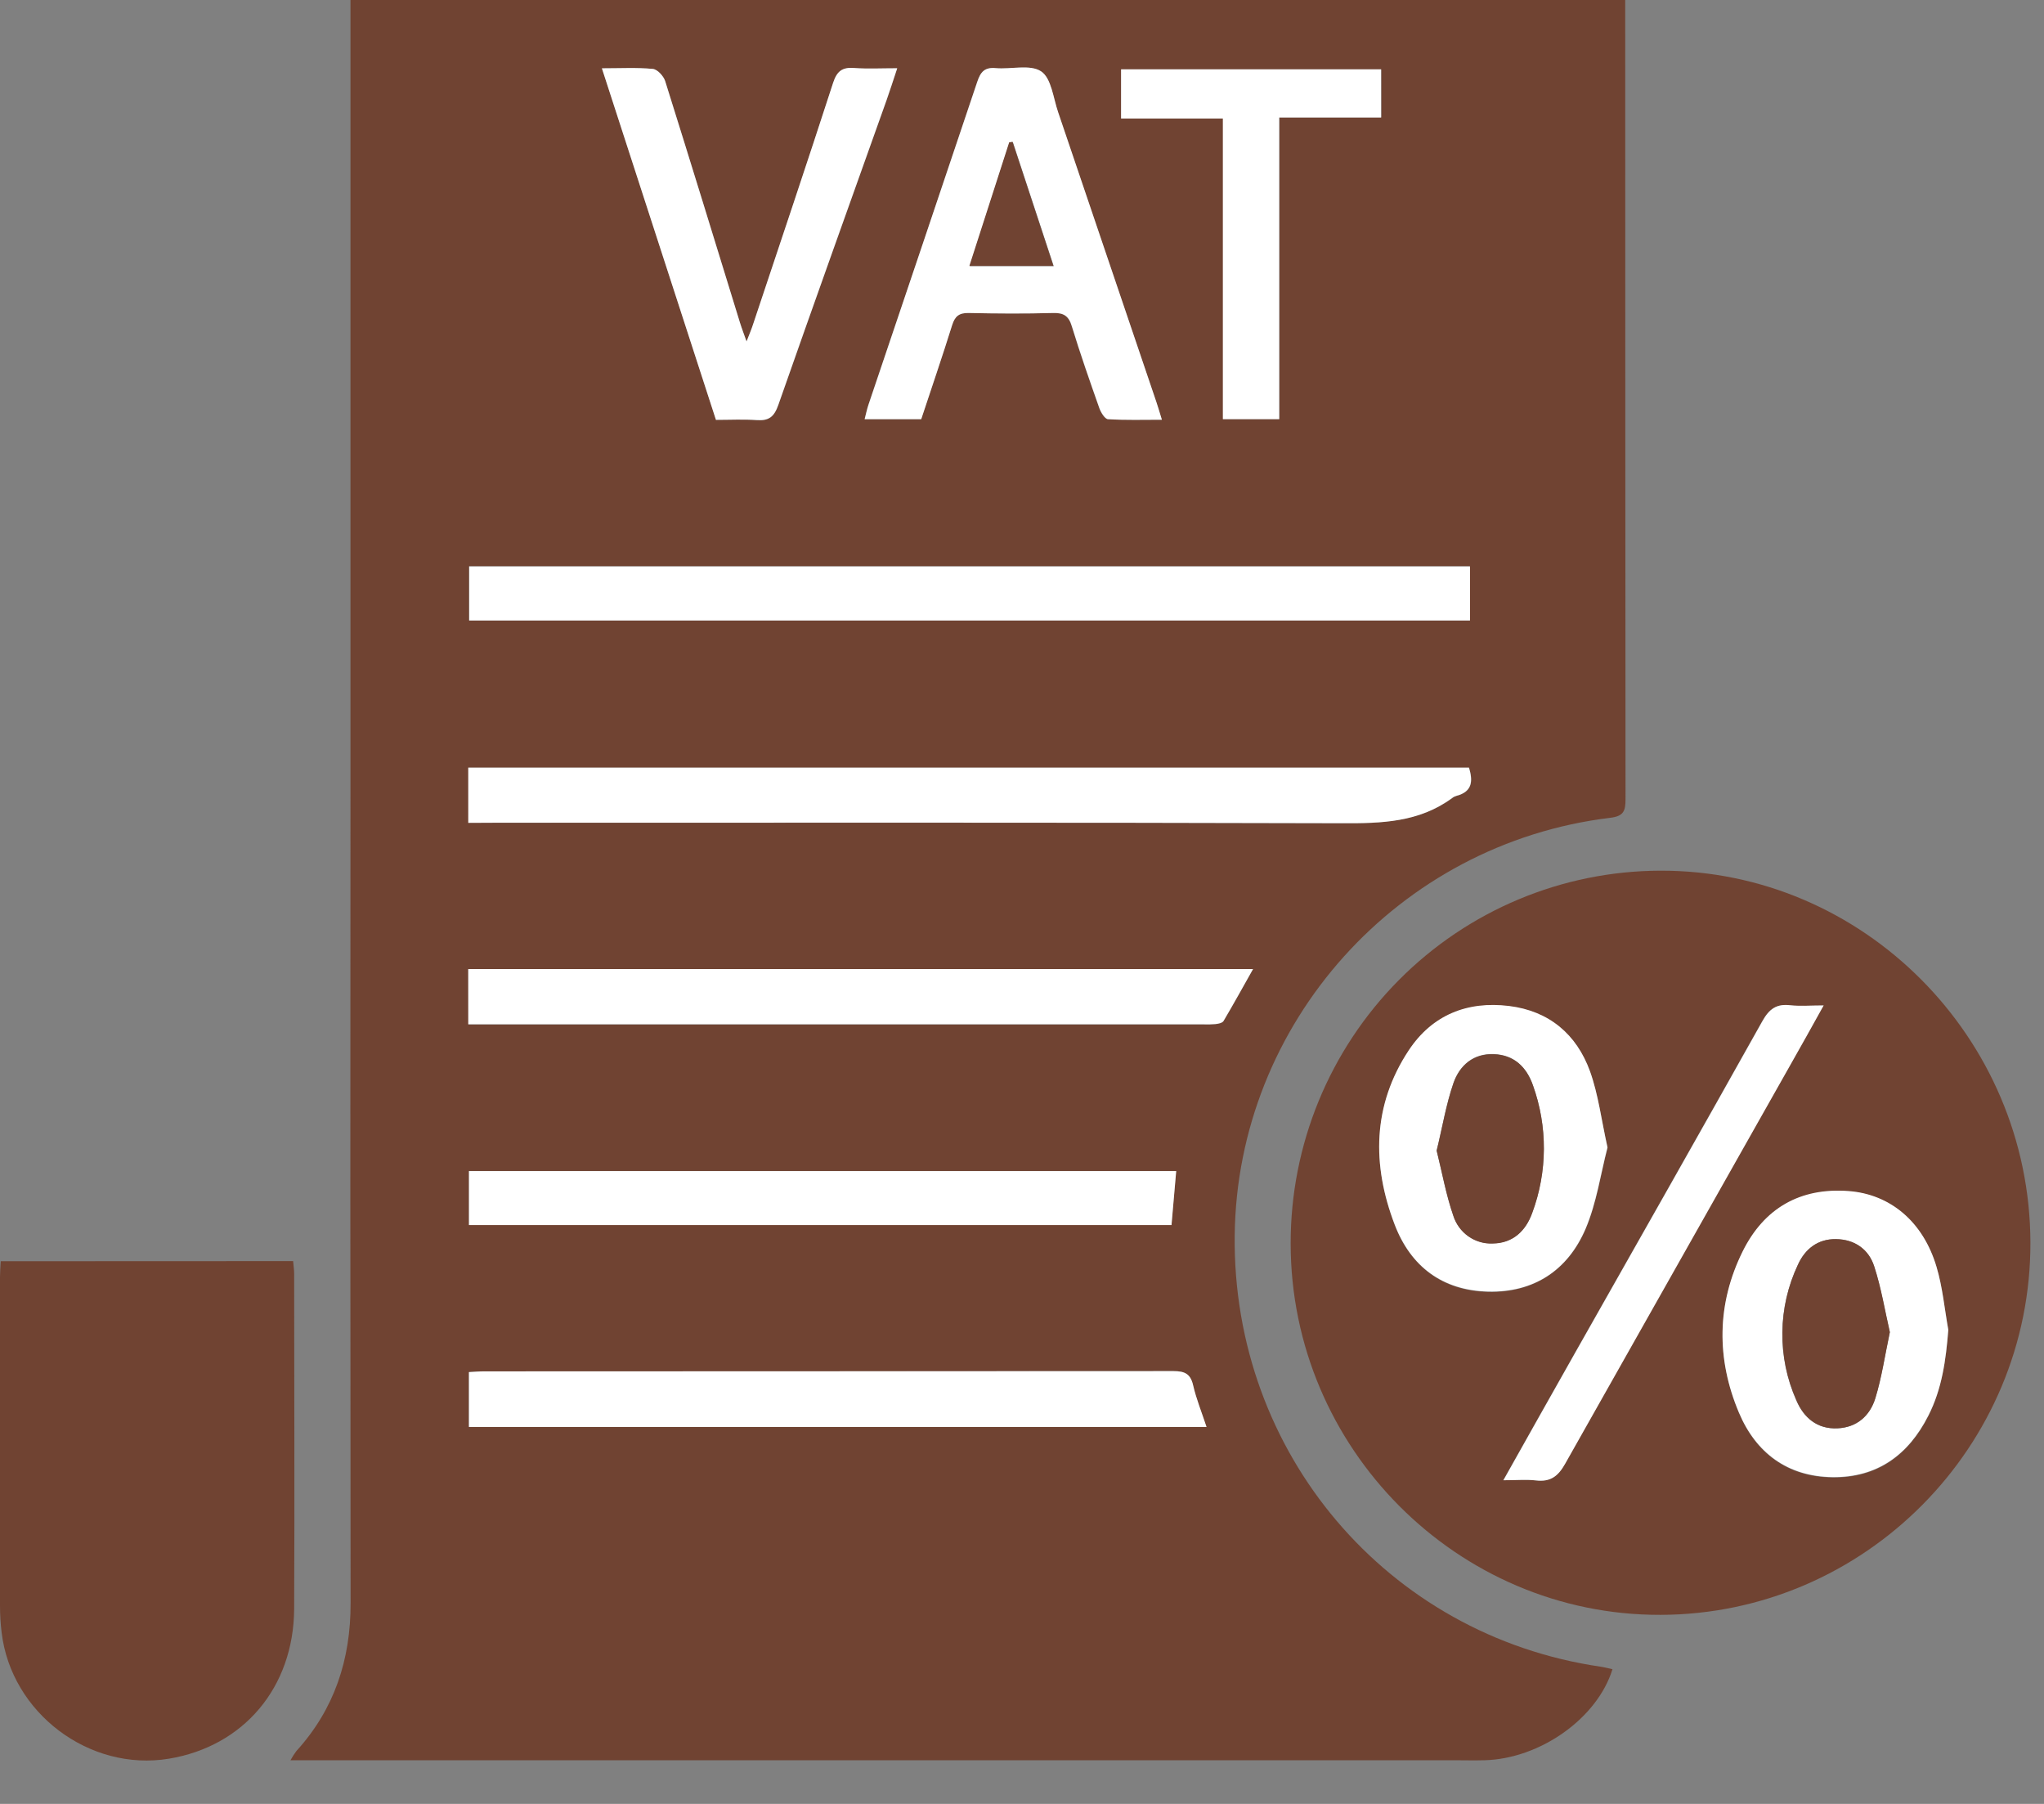 <svg width="34" height="30" viewBox="0 0 34 30" fill="none" xmlns="http://www.w3.org/2000/svg">
<rect x="0" y="0" width="34" height="30" fill="#808080" stroke="none"/>
<path d="M26.822 27.76C26.569 28.578 25.619 29.249 24.694 29.274C24.52 29.279 24.347 29.274 24.173 29.274H4.832C4.861 29.221 4.893 29.171 4.929 29.122C5.564 28.424 5.834 27.597 5.832 26.659C5.827 22.134 5.826 17.609 5.83 13.084C5.83 8.838 5.83 4.592 5.83 0.346V0H27.034V0.318C27.034 4.643 27.036 8.968 27.039 13.293C27.039 13.492 27.005 13.574 26.782 13.601C23.257 14.028 20.577 17.016 20.538 20.547C20.498 24.164 23.075 27.199 26.624 27.718C26.691 27.728 26.755 27.745 26.822 27.76ZM24.448 9.417H7.801V10.318H24.448V9.417ZM7.792 13.685H8.201C12.91 13.685 17.622 13.678 22.331 13.693C22.983 13.693 23.607 13.676 24.156 13.274C24.177 13.258 24.2 13.246 24.225 13.238C24.503 13.167 24.501 12.982 24.437 12.768H7.791L7.792 13.685ZM7.792 17.038H20.01C20.079 17.041 20.149 17.04 20.218 17.034C20.265 17.028 20.332 17.014 20.352 16.982C20.518 16.702 20.674 16.417 20.843 16.119H7.789L7.792 17.038ZM15.322 6.97C15.495 6.45 15.672 5.931 15.836 5.409C15.883 5.259 15.952 5.203 16.11 5.206C16.578 5.215 17.046 5.218 17.515 5.206C17.692 5.201 17.775 5.253 17.827 5.428C17.967 5.886 18.125 6.338 18.285 6.788C18.31 6.86 18.376 6.969 18.429 6.972C18.717 6.99 19.007 6.981 19.324 6.981C19.285 6.856 19.262 6.771 19.235 6.692C18.69 5.085 18.145 3.477 17.599 1.869C17.518 1.631 17.487 1.303 17.318 1.189C17.136 1.066 16.817 1.157 16.56 1.134C16.374 1.117 16.309 1.198 16.254 1.362C15.655 3.153 15.052 4.943 14.444 6.732C14.42 6.803 14.405 6.878 14.381 6.97H15.322ZM20.066 23.73C19.985 23.482 19.895 23.264 19.844 23.038C19.8 22.844 19.702 22.801 19.518 22.801C15.695 22.806 11.873 22.808 8.05 22.806C7.966 22.806 7.882 22.813 7.797 22.818V23.73H20.066ZM19.564 19.474H7.8V20.373H19.485C19.512 20.068 19.537 19.776 19.564 19.474ZM10.013 1.137C10.654 3.115 11.28 5.042 11.91 6.984C12.146 6.984 12.372 6.972 12.595 6.989C12.793 7.003 12.879 6.929 12.946 6.739C13.539 5.047 14.143 3.359 14.747 1.669C14.806 1.502 14.86 1.333 14.925 1.137C14.658 1.137 14.432 1.149 14.209 1.133C14.013 1.119 13.923 1.182 13.859 1.379C13.424 2.721 12.974 4.058 12.528 5.395C12.503 5.473 12.47 5.549 12.419 5.681C12.367 5.54 12.336 5.454 12.309 5.367C11.895 4.028 11.485 2.686 11.065 1.349C11.038 1.265 10.936 1.154 10.86 1.147C10.595 1.122 10.325 1.137 10.013 1.137ZM22.977 1.153H18.652V1.969H20.346V6.969H21.283V1.951H22.979L22.977 1.153Z" fill="#704332"/>
<path d="M27.619 26.856C24.241 26.864 21.471 24.083 21.469 20.682C21.466 19.04 22.113 17.465 23.266 16.302C24.419 15.139 25.985 14.484 27.618 14.48C30.986 14.469 33.76 17.251 33.774 20.654C33.787 24.057 31.017 26.848 27.619 26.856ZM26.741 19.087C26.637 18.63 26.588 18.21 26.449 17.823C26.226 17.205 25.767 16.819 25.104 16.737C24.41 16.652 23.825 16.884 23.435 17.474C22.83 18.389 22.82 19.382 23.201 20.374C23.466 21.065 23.996 21.468 24.754 21.486C25.512 21.503 26.081 21.128 26.376 20.439C26.56 20.007 26.627 19.525 26.741 19.087ZM32.409 22.121C32.346 21.771 32.314 21.413 32.213 21.075C31.99 20.322 31.442 19.867 30.752 19.814C29.944 19.754 29.347 20.099 28.99 20.814C28.556 21.689 28.549 22.603 28.926 23.498C29.21 24.172 29.736 24.562 30.482 24.572C31.227 24.581 31.745 24.203 32.076 23.55C32.302 23.101 32.369 22.619 32.409 22.119V22.121ZM25.004 24.618C25.22 24.618 25.385 24.603 25.545 24.621C25.783 24.649 25.91 24.556 26.03 24.344C27.277 22.123 28.529 19.905 29.789 17.69C29.963 17.383 30.134 17.074 30.331 16.722C30.114 16.722 29.943 16.738 29.775 16.719C29.547 16.692 29.426 16.78 29.311 16.984C28.28 18.828 27.235 20.664 26.195 22.503C25.806 23.19 25.419 23.879 25.004 24.618Z" fill="#704332"/>
<path d="M4.876 20.973C4.882 21.05 4.893 21.117 4.893 21.184C4.893 23.042 4.902 24.899 4.893 26.756C4.885 28.064 4.053 29.042 2.811 29.248C1.487 29.468 0.186 28.488 0.027 27.149C0.009 27.002 0 26.853 0 26.705C0 24.883 0 23.061 0 21.24C0 21.156 0.007 21.071 0.012 20.975L4.876 20.973Z" fill="#704332"/>
<path d="M24.452 9.42V10.319H7.805V9.42H24.452Z" fill="white"/>
<path d="M7.789 13.684V12.766H24.435C24.498 12.979 24.5 13.164 24.223 13.236C24.198 13.243 24.174 13.255 24.154 13.272C23.604 13.676 22.98 13.694 22.328 13.69C17.618 13.676 12.907 13.682 8.198 13.682L7.789 13.684Z" fill="white"/>
<path d="M7.789 17.037V16.116H20.843C20.675 16.414 20.518 16.699 20.353 16.978C20.333 17.012 20.266 17.026 20.218 17.03C20.149 17.036 20.08 17.038 20.01 17.034H7.789V17.037Z" fill="white"/>
<path d="M15.324 6.971H14.383C14.407 6.879 14.422 6.804 14.446 6.733C15.05 4.943 15.654 3.152 16.256 1.361C16.311 1.197 16.377 1.116 16.562 1.133C16.819 1.156 17.138 1.065 17.32 1.188C17.49 1.303 17.52 1.631 17.602 1.868C18.148 3.475 18.693 5.083 19.237 6.691C19.264 6.772 19.289 6.855 19.327 6.98C19.01 6.98 18.72 6.989 18.431 6.971C18.379 6.968 18.313 6.859 18.287 6.787C18.128 6.336 17.97 5.884 17.83 5.427C17.778 5.252 17.692 5.2 17.517 5.205C17.049 5.218 16.58 5.215 16.112 5.205C15.956 5.202 15.885 5.257 15.838 5.407C15.674 5.932 15.496 6.451 15.324 6.971ZM17.528 4.426C17.294 3.716 17.071 3.04 16.848 2.363L16.793 2.37C16.575 3.051 16.357 3.725 16.131 4.426H17.528Z" fill="white"/>
<path d="M20.07 23.731H7.801V22.819C7.886 22.815 7.969 22.807 8.053 22.807C11.876 22.807 15.698 22.805 19.521 22.803C19.706 22.803 19.803 22.846 19.847 23.039C19.899 23.265 19.988 23.483 20.07 23.731Z" fill="white"/>
<path d="M19.565 19.476C19.539 19.778 19.513 20.069 19.487 20.374H7.801V19.476H19.565Z" fill="white"/>
<path d="M10.012 1.136C10.324 1.136 10.594 1.121 10.859 1.146C10.935 1.153 11.037 1.264 11.064 1.348C11.484 2.685 11.896 4.025 12.308 5.365C12.335 5.453 12.369 5.539 12.418 5.679C12.47 5.547 12.502 5.47 12.527 5.393C12.973 4.056 13.423 2.719 13.858 1.377C13.922 1.18 14.014 1.115 14.208 1.131C14.431 1.147 14.657 1.135 14.924 1.135C14.859 1.33 14.805 1.501 14.746 1.667C14.144 3.357 13.538 5.045 12.945 6.737C12.878 6.927 12.792 6.999 12.594 6.986C12.371 6.97 12.145 6.982 11.909 6.982C11.279 5.041 10.653 3.114 10.012 1.136Z" fill="white"/>
<path d="M22.973 1.153V1.954H21.278V6.971H20.341V1.971H18.648V1.153H22.973Z" fill="white"/>
<path d="M26.739 19.082C26.625 19.52 26.558 20.001 26.375 20.433C26.08 21.123 25.518 21.498 24.753 21.479C23.988 21.46 23.465 21.058 23.2 20.367C22.819 19.373 22.828 18.382 23.433 17.467C23.824 16.877 24.408 16.645 25.102 16.73C25.766 16.812 26.224 17.198 26.448 17.816C26.587 18.204 26.637 18.622 26.739 19.082ZM23.897 19.134C23.988 19.5 24.053 19.866 24.173 20.213C24.216 20.353 24.304 20.474 24.424 20.558C24.543 20.642 24.686 20.684 24.831 20.677C25.167 20.673 25.38 20.468 25.487 20.167C25.741 19.484 25.744 18.732 25.498 18.046C25.394 17.747 25.185 17.543 24.849 17.529C24.512 17.516 24.279 17.714 24.177 18.009C24.054 18.363 23.994 18.741 23.897 19.132V19.134Z" fill="white"/>
<path d="M32.408 22.116C32.368 22.617 32.304 23.098 32.075 23.544C31.744 24.197 31.223 24.575 30.48 24.565C29.738 24.556 29.209 24.165 28.925 23.491C28.548 22.596 28.555 21.683 28.989 20.808C29.345 20.093 29.943 19.747 30.751 19.808C31.441 19.86 31.989 20.315 32.212 21.068C32.313 21.407 32.345 21.764 32.408 22.116ZM31.435 22.156C31.352 21.797 31.291 21.419 31.174 21.061C31.082 20.776 30.846 20.612 30.537 20.608C30.235 20.604 30.023 20.773 29.905 21.035C29.739 21.387 29.651 21.77 29.647 22.159C29.642 22.547 29.721 22.933 29.879 23.288C30.002 23.578 30.226 23.771 30.564 23.755C30.889 23.74 31.105 23.546 31.194 23.252C31.3 22.906 31.352 22.544 31.435 22.156Z" fill="white"/>
<path d="M25.008 24.617C25.424 23.878 25.81 23.189 26.199 22.502C27.24 20.663 28.284 18.827 29.316 16.983C29.43 16.779 29.551 16.691 29.779 16.718C29.948 16.736 30.119 16.721 30.335 16.721C30.139 17.073 29.968 17.382 29.793 17.689C28.54 19.906 27.287 22.124 26.035 24.343C25.916 24.555 25.788 24.648 25.55 24.62C25.389 24.602 25.224 24.617 25.008 24.617Z" fill="white"/>
<path d="M17.522 4.422H16.125C16.351 3.722 16.569 3.044 16.787 2.367L16.842 2.359C17.066 3.036 17.288 3.712 17.522 4.422Z" fill="#704332"/>
<path d="M23.898 19.137C23.993 18.746 24.055 18.368 24.178 18.012C24.283 17.718 24.507 17.52 24.85 17.533C25.193 17.546 25.393 17.751 25.499 18.05C25.746 18.736 25.742 19.487 25.488 20.171C25.381 20.469 25.169 20.676 24.833 20.681C24.687 20.688 24.544 20.646 24.425 20.562C24.306 20.478 24.218 20.356 24.174 20.217C24.054 19.87 23.989 19.503 23.898 19.137Z" fill="#704332"/>
<path d="M31.436 22.154C31.354 22.543 31.302 22.905 31.196 23.25C31.107 23.542 30.89 23.739 30.566 23.753C30.228 23.769 30.004 23.577 29.881 23.286C29.723 22.931 29.644 22.546 29.649 22.157C29.653 21.768 29.741 21.385 29.907 21.034C30.025 20.772 30.237 20.603 30.539 20.607C30.851 20.61 31.084 20.775 31.176 21.059C31.293 21.418 31.354 21.795 31.436 22.154Z" fill="#704332"/>
</svg>
